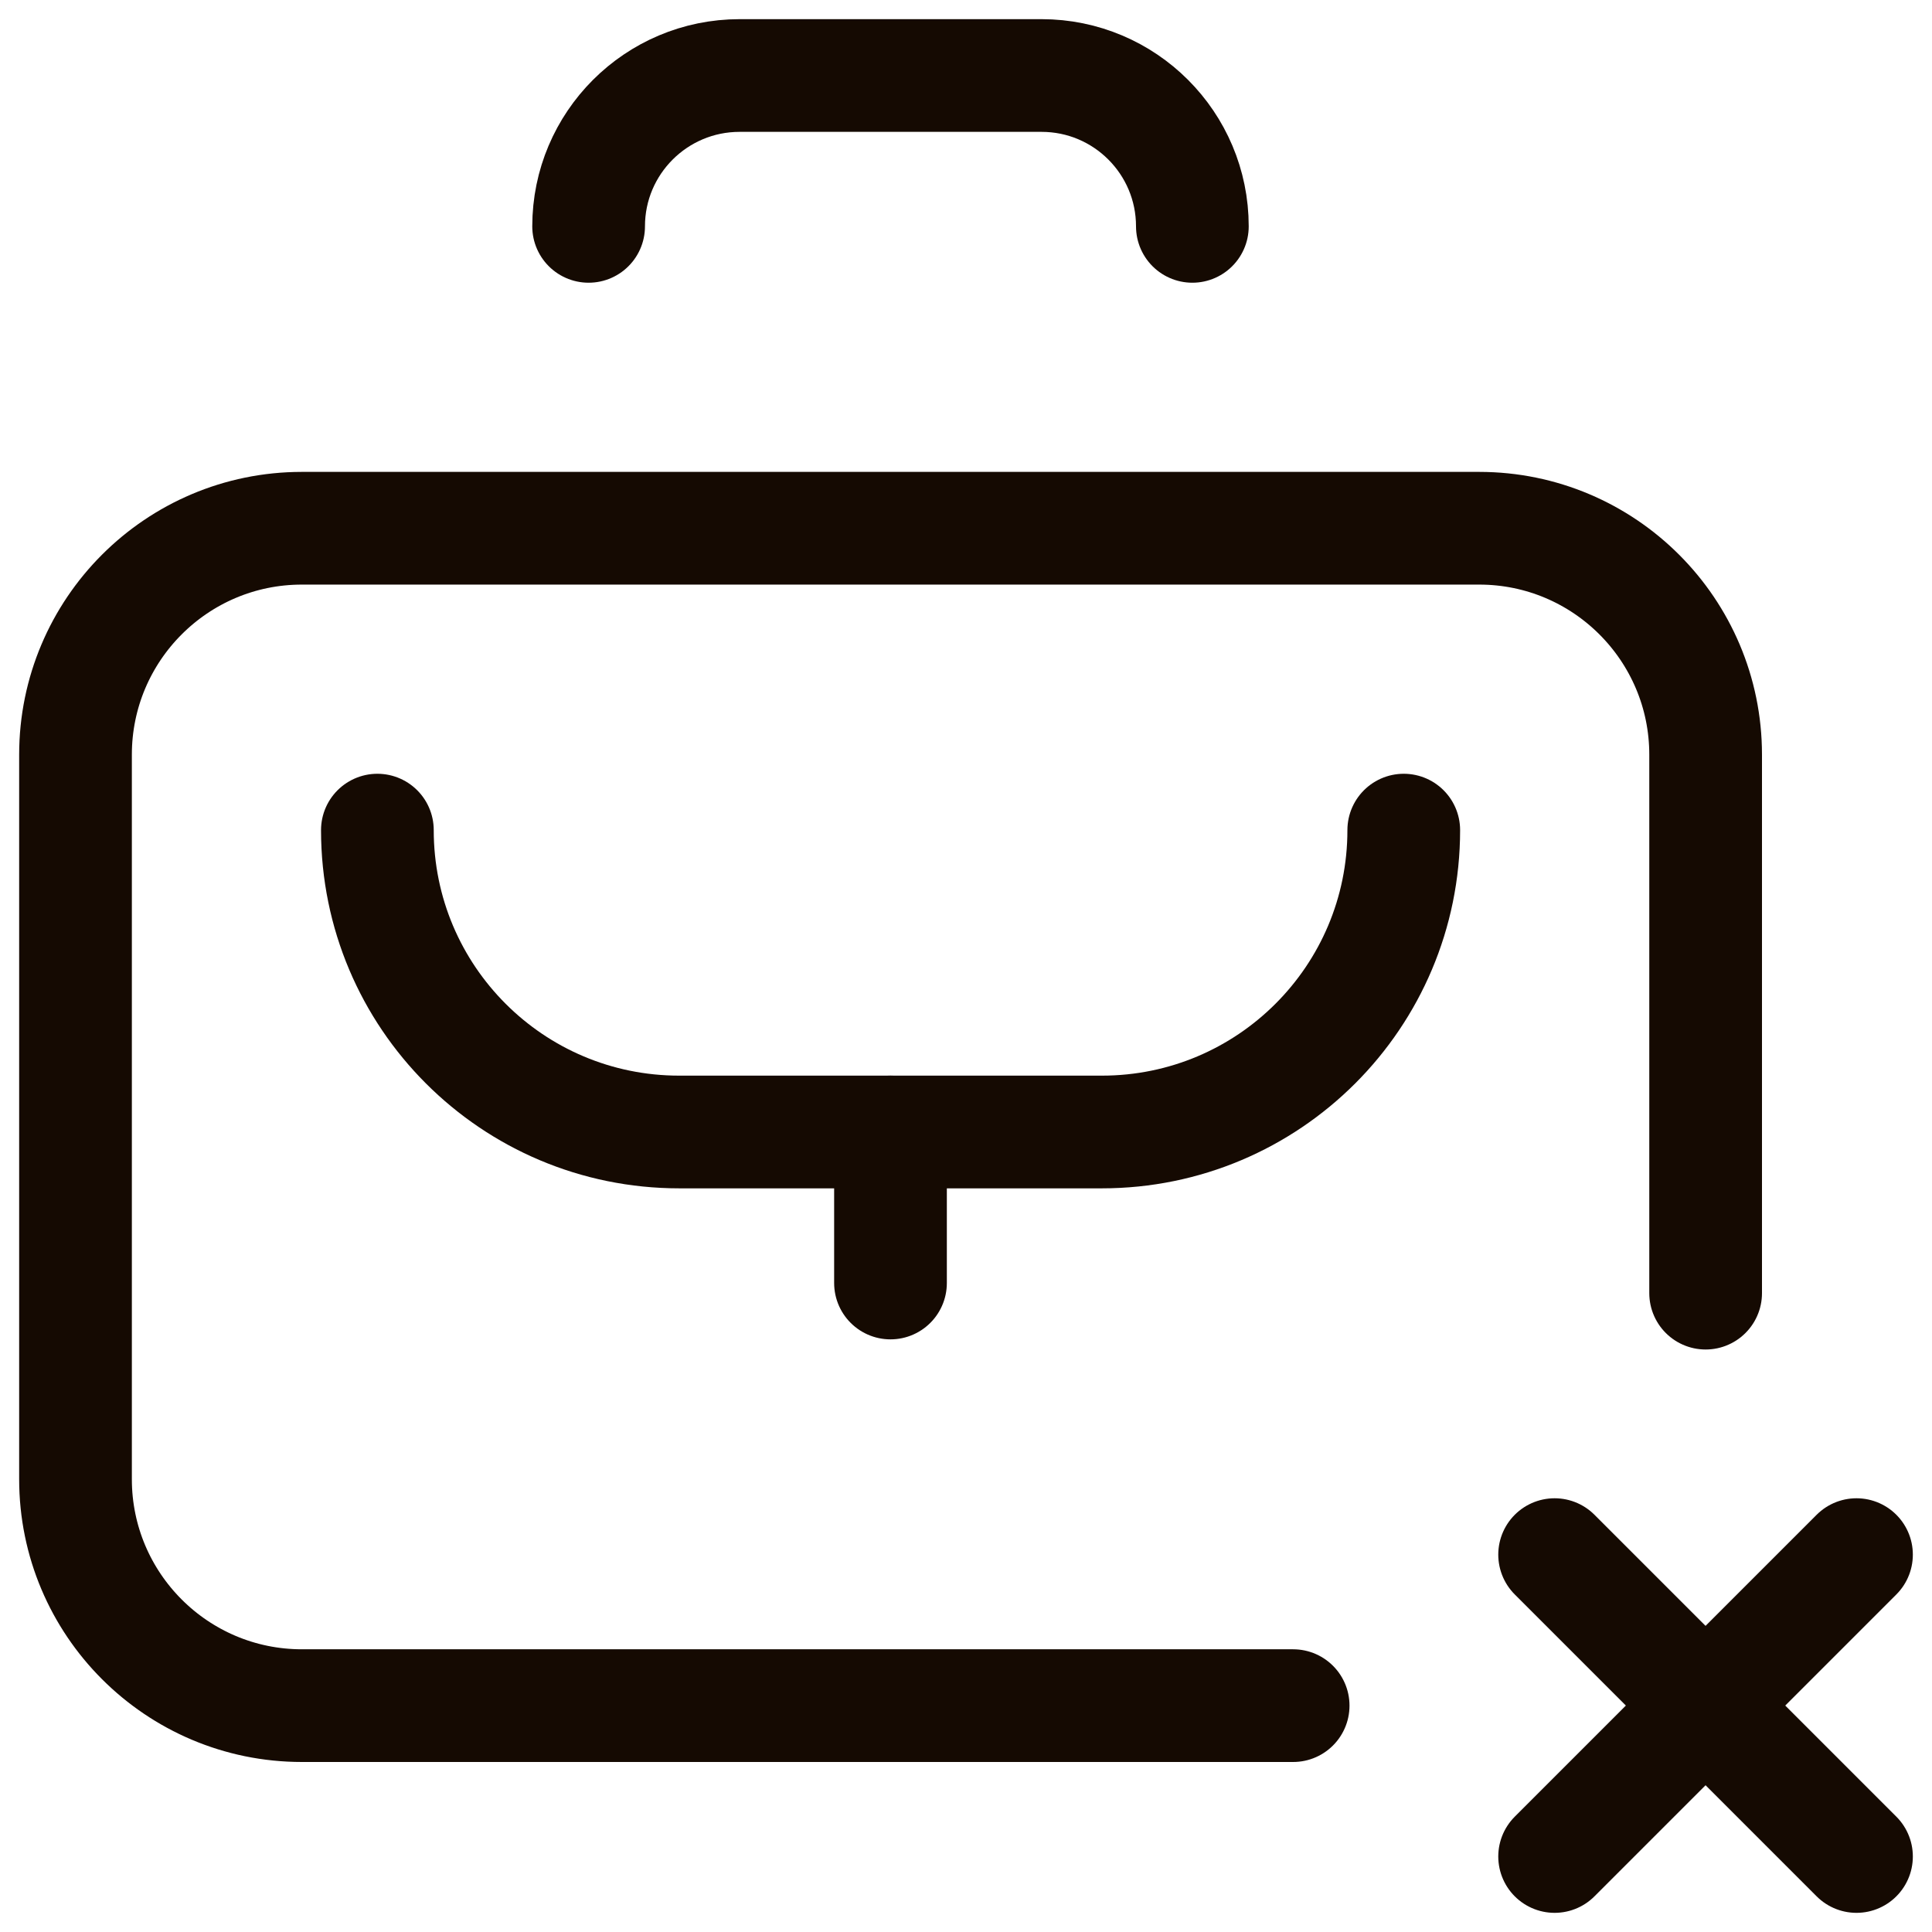<svg width="24" height="24" viewBox="0 0 24 24" fill="none" xmlns="http://www.w3.org/2000/svg">
<g clip-path="url(#clip0_1251_39115)">
<path d="M19.312 19.312L23.062 23.062" stroke="#150A02" stroke-width="1.4" stroke-miterlimit="10" stroke-linecap="round" stroke-linejoin="round"/>
<path d="M23.062 19.312L19.312 23.062" stroke="#150A02" stroke-width="1.4" stroke-miterlimit="10" stroke-linecap="round" stroke-linejoin="round"/>
<path d="M16.064 21.188H3.75C2.197 21.188 0.938 19.928 0.938 18.375V9.375C0.938 7.822 2.197 6.562 3.75 6.562H18.375C19.928 6.562 21.188 7.822 21.188 9.375V16.064" stroke="#150A02" stroke-width="1.4" stroke-miterlimit="10" stroke-linecap="round" stroke-linejoin="round"/>
<path d="M7.312 2.812C7.312 1.777 8.152 0.938 9.188 0.938H12.938C13.973 0.938 14.812 1.777 14.812 2.812" stroke="#150A02" stroke-width="1.4" stroke-miterlimit="10" stroke-linecap="round" stroke-linejoin="round"/>
<path d="M4.688 10.312C4.688 12.384 6.366 14.062 8.438 14.062H13.688C15.759 14.062 17.438 12.384 17.438 10.312" stroke="#150A02" stroke-width="1.4" stroke-miterlimit="10" stroke-linecap="round" stroke-linejoin="round"/>
<path d="M11.062 14.062V15.938" stroke="#150A02" stroke-width="1.4" stroke-miterlimit="10" stroke-linecap="round" stroke-linejoin="round"/>
</g>
<defs>
<clipPath id="clip0_1251_39115">
<rect width="24" height="24" fill="white"/>
</clipPath>
</defs>
</svg>
